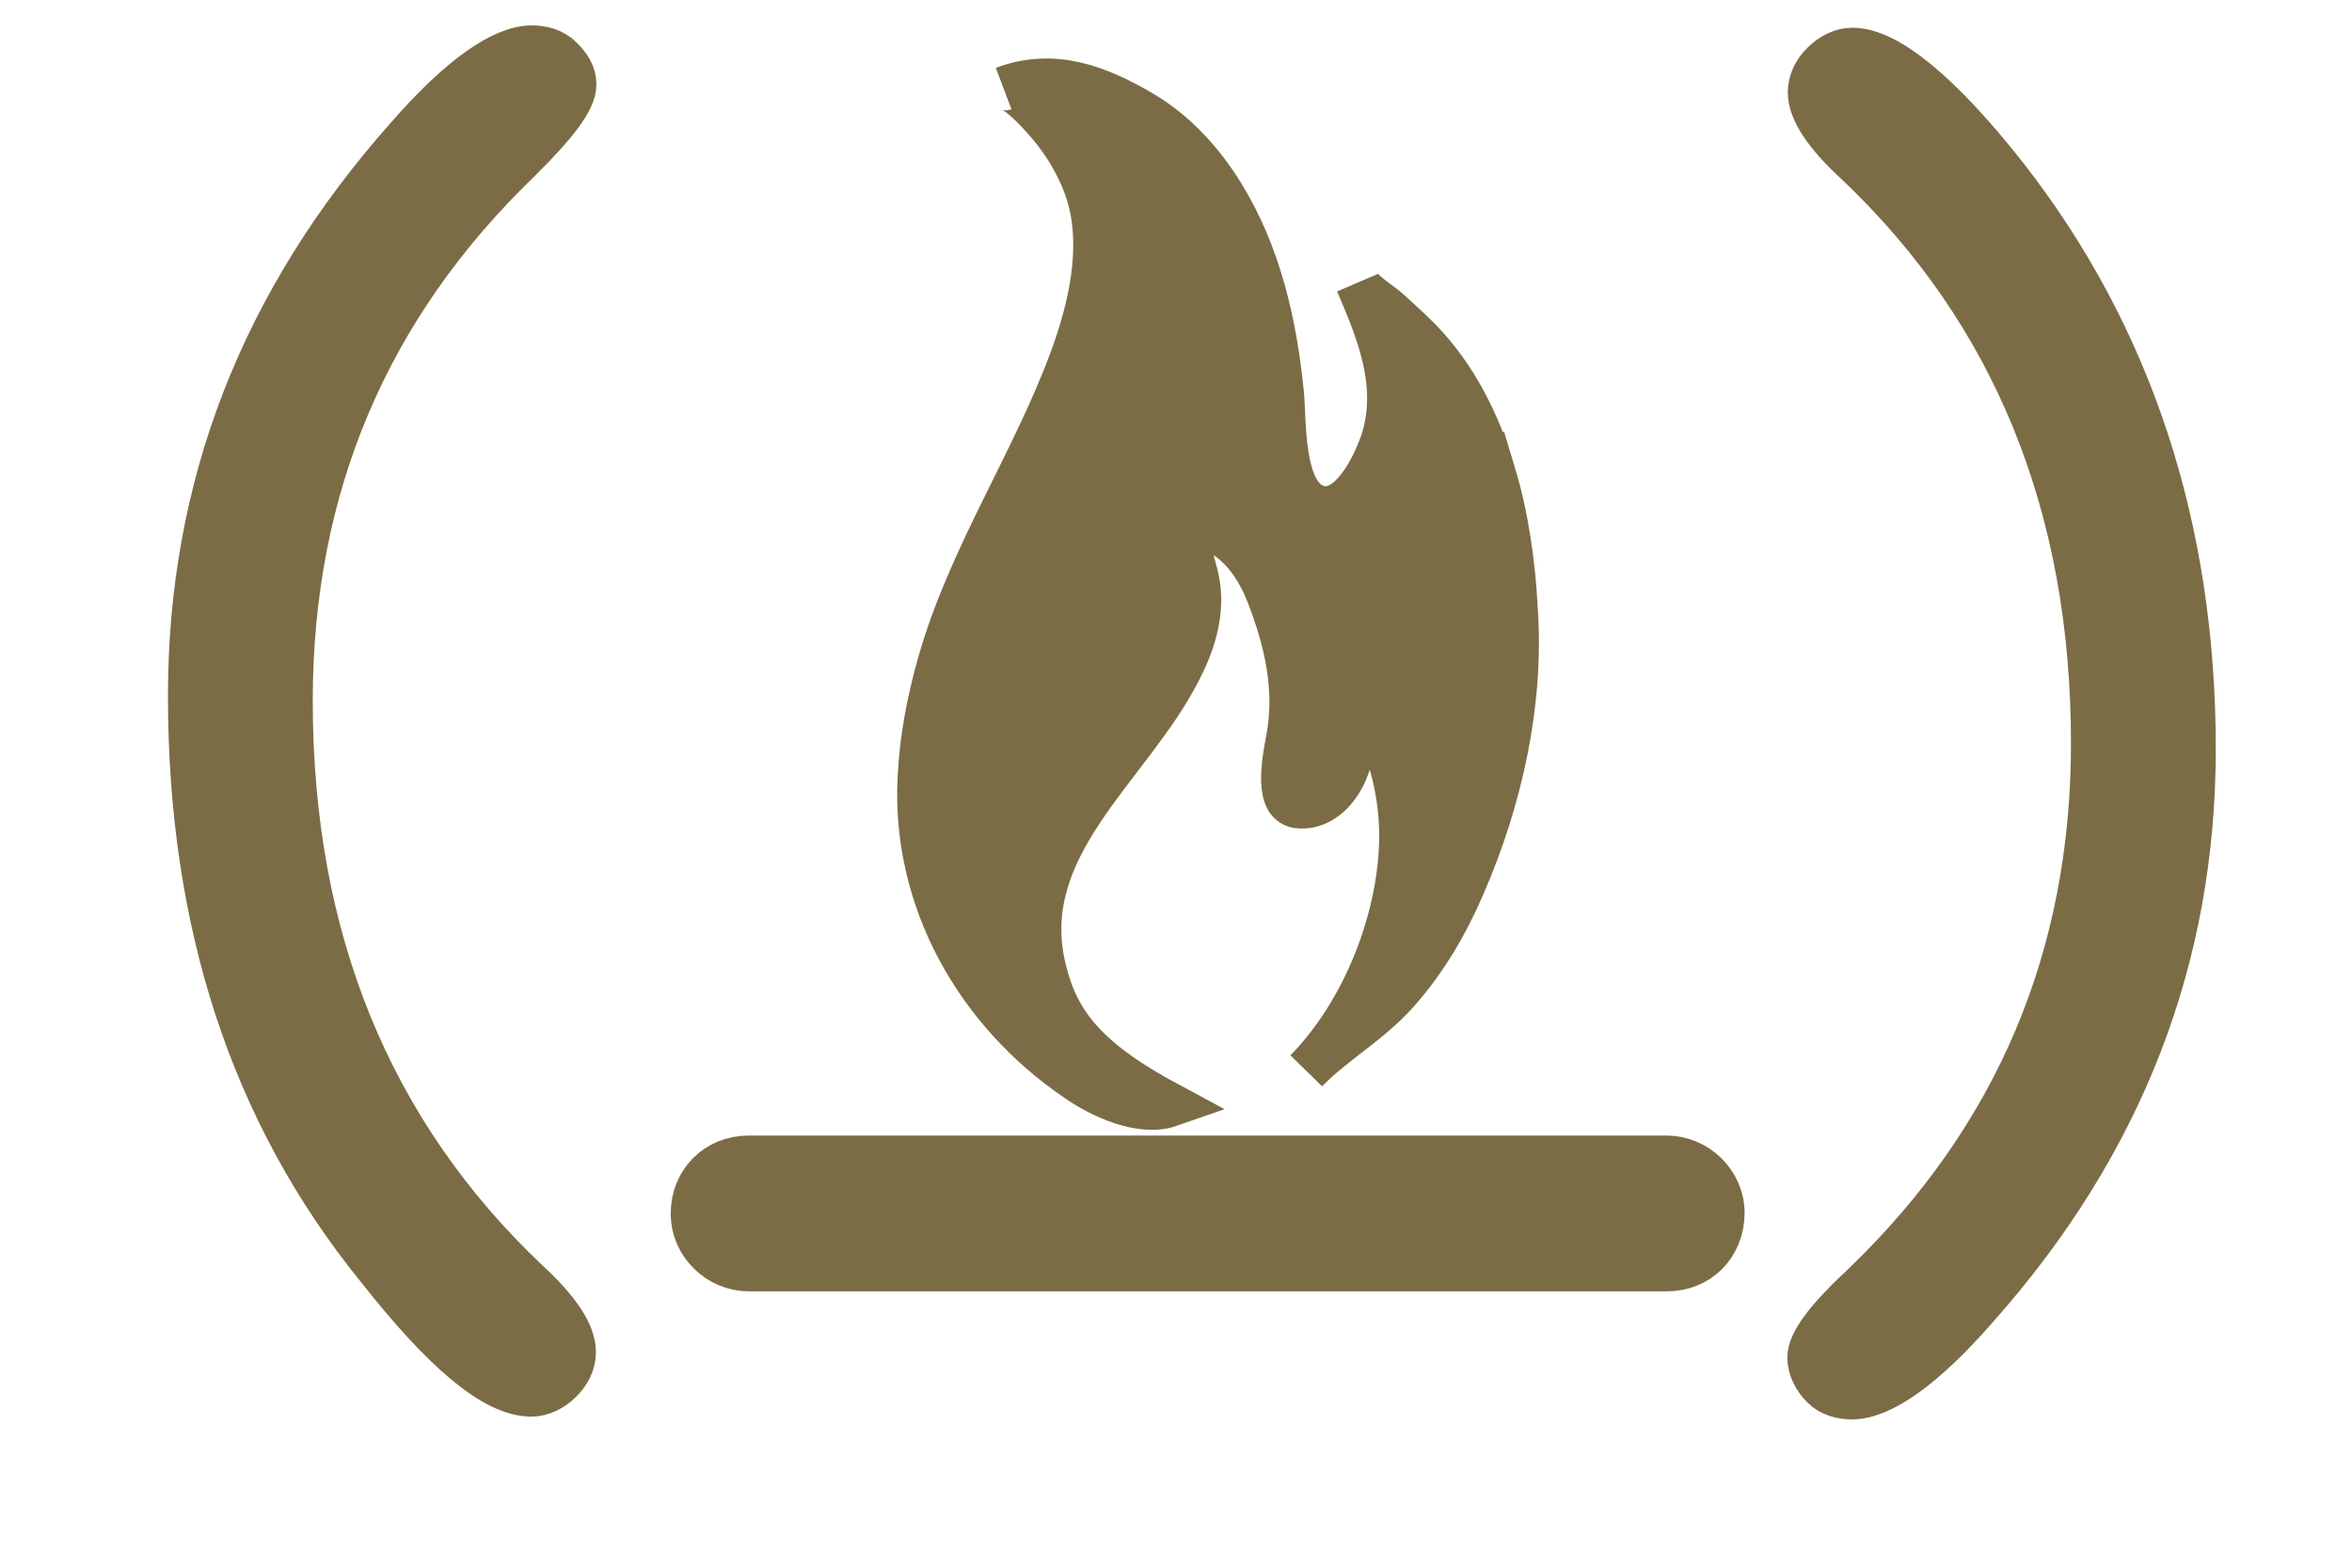 <?xml version="1.0" encoding="UTF-8" standalone="no"?>
<!-- Created with Inkscape (http://www.inkscape.org/) -->

<svg
   xmlns:dc="http://purl.org/dc/elements/1.1/"
   xmlns:cc="http://creativecommons.org/ns#"
   xmlns:rdf="http://www.w3.org/1999/02/22-rdf-syntax-ns#"
   xmlns:svg="http://www.w3.org/2000/svg"
   xmlns="http://www.w3.org/2000/svg"
   xmlns:sodipodi="http://sodipodi.sourceforge.net/DTD/sodipodi-0.dtd"
   xmlns:inkscape="http://www.inkscape.org/namespaces/inkscape"
   width="225mm"
   height="150mm"
   viewBox="0 0 797.244 531.496"
   id="svg4174"
   version="1.1"
   inkscape:version="0.91 r13725"
   sodipodi:docname="logo-footer.svg">
  <defs
     id="defs4176" />
  <sodipodi:namedview
     id="base"
     pagecolor="#ffffff"
     bordercolor="#666666"
     borderopacity="1.0"
     inkscape:pageopacity="0.0"
     inkscape:pageshadow="2"
     inkscape:zoom="0.37666016"
     inkscape:cx="-144.42223"
     inkscape:cy="463.17817"
     inkscape:document-units="px"
     inkscape:current-layer="layer1"
     showgrid="false"
     inkscape:window-width="1366"
     inkscape:window-height="706"
     inkscape:window-x="-8"
     inkscape:window-y="-8"
     inkscape:window-maximized="1" />
  <g
     inkscape:label="Layer 1"
     inkscape:groupmode="layer"
     id="layer1"
     transform="translate(0,-520.866)">
    <path
       id="path29"
       inkscape:connector-curvature="0"
       inkscape:export-filename="C:\Users\anon\Desktop\logo4.0.png"
       inkscape:export-ydpi="90"
       inkscape:export-xdpi="90"
       d="m 64.432,756.792 c 0,-70.822 24.233,-133.67 73.636,-189.327 17.979,-20.637 32.362,-30.486 42.212,-30.486 3.596,0 7.192,0.938 9.849,3.596 2.658,2.658 4.534,5.316 4.534,8.911 0,5.316 -6.254,13.445 -18.917,25.952 C 124.623,624.842 98.514,685.814 98.514,758.512 c 0,80.671 26.89,146.177 79.889,196.519 10.787,9.849 16.103,17.979 16.103,24.233 0,3.596 -1.72,7.192 -4.534,9.849 -2.658,2.658 -6.254,4.534 -9.849,4.534 -12.507,0 -29.548,-14.383 -52.061,-42.993 C 85.069,897.654 64.432,833.086 64.432,756.792 Z"
       style="fill:#7b6c45;fill-opacity:1;stroke-width:15;stroke-miterlimit:4;stroke-dasharray:none;stroke:#7b6c45;stroke-opacity:1" />
    <path
       id="path31"
       inkscape:connector-curvature="0"
       inkscape:export-filename="C:\Users\anon\Desktop\logo4.0.png"
       inkscape:export-ydpi="90"
       inkscape:export-xdpi="90"
       d="m 743.571,774.771 c 0,70.822 -24.233,133.67 -73.636,189.327 -17.979,20.637 -32.362,30.486 -42.212,30.486 -3.596,0 -7.192,-0.938 -9.849,-3.596 -2.658,-2.658 -4.534,-6.254 -4.534,-9.849 0,-5.316 6.254,-13.445 18.917,-25.171 51.123,-49.403 77.232,-110.376 77.232,-183.073 0,-80.671 -26.89,-146.177 -79.889,-196.519 -10.787,-9.849 -16.103,-17.979 -16.103,-24.233 0,-3.596 1.72,-7.192 4.534,-9.849 2.658,-2.658 6.254,-4.534 9.849,-4.534 11.725,0 29.548,14.383 52.061,42.993 42.055,53.937 63.63,118.662 63.63,194.017 z"
       style="fill:#7b6c45;fill-opacity:1;stroke-width:15;stroke-miterlimit:4;stroke-dasharray:none;stroke:#7b6c45;stroke-opacity:1" />
    <g
       id="g33"
       transform="matrix(1.563,0,0,1.563,-3447.575,-62.739)"
       inkscape:export-filename="C:\Users\anon\Desktop\logo4.0.png"
       inkscape:export-ydpi="90"
       inkscape:export-xdpi="90"
       style="fill:#7b6c45;fill-opacity:1;stroke-width:9.595;stroke-miterlimit:4;stroke-dasharray:none;stroke:#7b6c45;stroke-opacity:1">
      <line
         id="line35"
         x1="2368.6"
         y1="636.7"
         x2="2567.8"
         y2="636.7"
         style="fill:#7b6c45;fill-opacity:1;stroke-width:9.595;stroke-miterlimit:4;stroke-dasharray:none;stroke:#7b6c45;stroke-opacity:1" />
      <path
         id="path37"
         inkscape:connector-curvature="0"
         d="m 2567.2,648.7 -199.1,0 c -6.3,0 -12.1,-5.2 -12.1,-12.1 0,-6.9 5.2,-12.1 12.1,-12.1 l 199.1,0 c 6.3,0 12.1,5.2 12.1,12.1 -0.1,7 -5.2,12.1 -12.1,12.1 z"
         style="fill:#7b6c45;fill-opacity:1;stroke-width:9.595;stroke-miterlimit:4;stroke-dasharray:none;stroke:#7b6c45;stroke-opacity:1" />
    </g>
    <path
       id="path3081"
       inkscape:connector-curvature="0"
       inkscape:export-filename="C:\Users\anon\Desktop\logo4.0.png"
       inkscape:export-ydpi="90"
       inkscape:export-xdpi="90"
       d="m 506.247,681.281 c -5.003,-16.885 -12.976,-32.831 -25.171,-45.338 -3.283,-3.283 -6.723,-6.41 -10.162,-9.537 -2.658,-2.501 -9.38,-6.41 -10.787,-9.693 7.192,16.728 14.227,34.082 8.911,52.53 -2.501,8.286 -11.569,28.297 -23.607,23.138 -11.256,-4.847 -10.006,-28.61 -10.944,-38.147 -2.345,-23.607 -7.661,-47.058 -20.168,-67.382 -6.879,-11.1 -15.79,-20.949 -27.047,-27.672 -14.852,-8.755 -30.173,-14.696 -47.058,-8.286 3.752,-1.407 13.445,9.849 15.321,12.038 5.941,7.035 10.787,15.321 13.445,24.076 5.316,17.823 0.625,38.303 -5.628,55.344 -12.976,35.333 -34.551,67.07 -44.869,103.34 -3.596,12.663 -6.097,25.64 -6.723,38.772 -2.189,41.43 19.386,79.42 53.468,102.559 7.661,5.316 21.418,11.882 31.268,8.442 -28.61,-15.321 -38.147,-27.828 -42.524,-45.807 -10.318,-41.743 28.766,-68.32 45.651,-101.308 4.534,-8.755 7.817,-18.448 6.566,-28.454 -0.469,-3.752 -4.69,-22.044 -10.318,-21.106 17.041,-2.658 28.141,8.599 33.926,23.295 6.097,15.634 9.849,31.581 7.035,48.153 -0.938,5.472 -5.003,22.826 2.97,23.92 11.1,1.563 20.48,-13.133 18.292,-27.203 -1.094,-6.566 -2.345,-16.572 -2.345,-16.572 11.725,14.383 17.041,28.923 18.761,44.713 3.127,28.297 -9.068,65.663 -31.737,88.801 9.537,-9.693 21.731,-16.416 30.955,-26.89 9.38,-10.631 16.572,-22.826 22.2,-35.958 12.664,-29.079 20.011,-61.91 17.823,-93.647 -0.782,-15.165 -2.97,-31.112 -7.504,-46.12 l 0,0 z"
       style="fill:#7b6c45;fill-opacity:1;stroke-width:15;stroke-miterlimit:4;stroke-dasharray:none;stroke:#7b6c45;stroke-opacity:1" />
  </g>
</svg>
